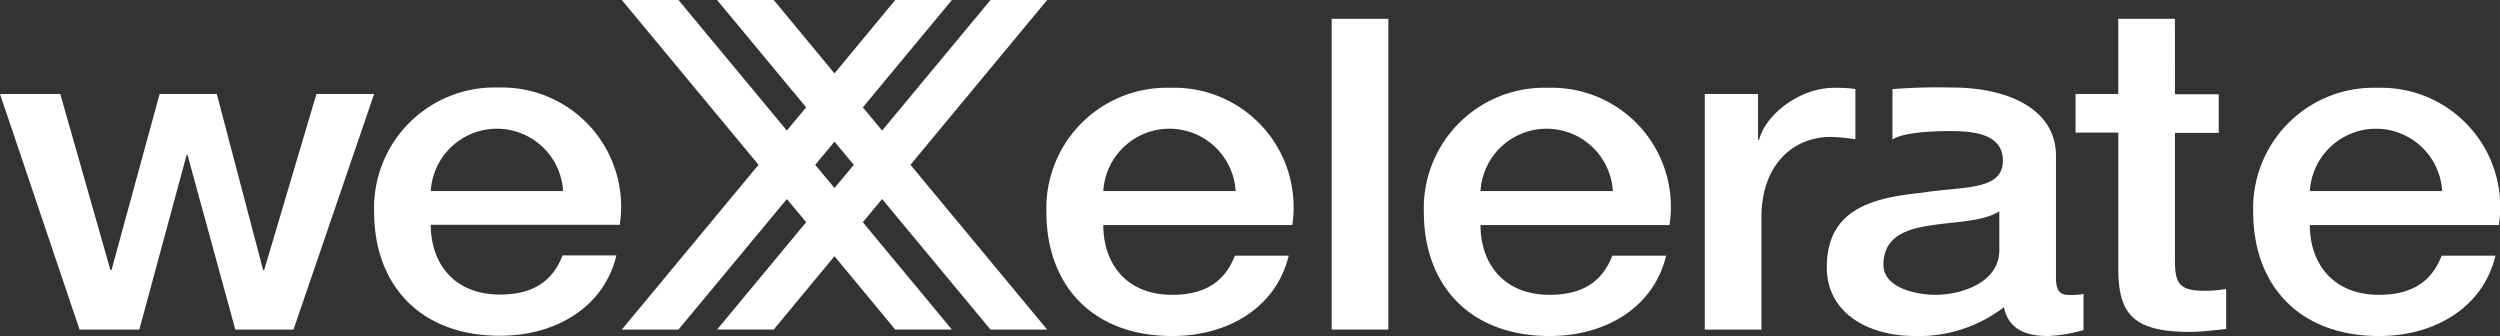 <svg xmlns="http://www.w3.org/2000/svg" width="200.791" height="26.987" viewBox="0 0 200.791 26.987"><rect x="0" y="0" width="200.791" height="26.987" fill="#333333" stroke="none"/><g id="weXelerate" transform="translate(-36.3 -36.8)"><path id="Path_4707" data-name="Path 4707" d="M57.517,87.445h-.083L53.712,73.3H49.121L45.254,87.445h-.083L41.139,73.3H36.3l6.39,18.922h4.8L51.293,78.18h.062L55.2,92.222h4.674L66.348,73.3H61.715Z" transform="translate(0 -28.952)" fill="#fff" fill-rule="evenodd"></path><path id="Path_4708" data-name="Path 4708" d="M191.588,70.8a9.676,9.676,0,0,0-9.988,9.988c0,5.811,3.64,9.947,10.112,9.947,4.508,0,8.355-2.316,9.347-6.452h-4.322c-.807,2.089-2.4,3.143-5.025,3.143-3.805,0-5.563-2.626-5.563-5.6h15.179A9.573,9.573,0,0,0,191.588,70.8Zm-5.439,8.313a5.324,5.324,0,0,1,10.629,0Z" transform="translate(-115.252 -26.969)" fill="#fff" fill-rule="evenodd"></path><path id="Path_4709" data-name="Path 4709" d="M452.688,70.9a9.676,9.676,0,0,0-9.988,9.988c0,5.811,3.64,9.947,10.112,9.947,4.508,0,8.355-2.316,9.347-6.452h-4.322c-.807,2.089-2.4,3.143-5.025,3.143-3.805,0-5.542-2.626-5.542-5.6h15.179A9.59,9.59,0,0,0,452.688,70.9Zm-5.418,8.293a5.324,5.324,0,0,1,10.629,0Z" transform="translate(-322.357 -27.048)" fill="#fff" fill-rule="evenodd"></path><rect id="Rectangle_268" data-name="Rectangle 268" width="4.55" height="24.96" transform="translate(143.256 38.31)" fill="#fff"></rect><path id="Path_4710" data-name="Path 4710" d="M599.288,70.9a9.676,9.676,0,0,0-9.988,9.988c0,5.811,3.64,9.947,10.112,9.947,4.508,0,8.355-2.316,9.347-6.452h-4.322c-.807,2.089-2.4,3.143-5.025,3.143-3.805,0-5.563-2.626-5.563-5.6h15.179A9.564,9.564,0,0,0,599.288,70.9Zm-5.439,8.293a5.324,5.324,0,0,1,10.629,0Z" transform="translate(-438.641 -27.048)" fill="#fff" fill-rule="evenodd"></path><path id="Path_4711" data-name="Path 4711" d="M850.382,44.1h-4.55v6.039H842.4v3.1h3.433V64.408c.083,3.143.951,4.839,5.708,4.839.993,0,1.965-.145,2.957-.227V65.793a8.618,8.618,0,0,1-1.923.145c-2.047,0-2.192-.869-2.192-2.606V53.261H853.9v-3.1h-3.516Z" transform="translate(-639.4 -5.79)" fill="#fff" fill-rule="evenodd"></path><path id="Path_4712" data-name="Path 4712" d="M921.388,70.9a9.676,9.676,0,0,0-9.988,9.988c0,5.811,3.64,9.947,10.112,9.947,4.508,0,8.355-2.316,9.347-6.452h-4.322c-.807,2.089-2.4,3.143-5.025,3.143-3.805,0-5.563-2.626-5.563-5.6h15.179A9.564,9.564,0,0,0,921.388,70.9Zm-5.439,8.293a5.324,5.324,0,0,1,10.629,0Z" transform="translate(-694.131 -27.048)" fill="#fff" fill-rule="evenodd"></path><path id="Path_4713" data-name="Path 4713" d="M710.518,71a11.408,11.408,0,0,0-1.716-.1c-2.792,0-5.521,2.151-6.039,4.177h-.083V71.4H698.4V90.318h4.549v-9c0-4.177,2.482-6.473,5.584-6.473a15.78,15.78,0,0,1,1.965.186V71Z" transform="translate(-525.179 -27.048)" fill="#fff" fill-rule="evenodd"></path><path id="Path_4714" data-name="Path 4714" d="M764.205,86.023v-9.74c0-3.991-4.239-5.5-8.272-5.5a46.9,46.9,0,0,0-4.86.124V74.96c.807-.579,3.247-.682,4.632-.682,1.84,0,4.239.207,4.239,2.378,0,2.461-3.309,2.047-6.576,2.585-3.826.393-7.569,1.261-7.569,5.976,0,3.7,3.35,5.521,7.072,5.521a11.209,11.209,0,0,0,7.155-2.316c.352,1.716,1.675,2.316,3.516,2.316a11.936,11.936,0,0,0,2.875-.476v-2.9a6.106,6.106,0,0,1-1.117.083C764.453,87.45,764.205,87.037,764.205,86.023Zm-4.55-2.171c0,2.626-3.123,3.578-5.108,3.578-1.592,0-4.2-.558-4.2-2.42,0-2.192,1.758-2.854,3.722-3.143,2.006-.331,4.2-.29,5.584-1.137Z" transform="translate(-562.777 -26.951)" fill="#fff" fill-rule="evenodd"></path><path id="Path_4715" data-name="Path 4715" d="M311.963,36.8h-4.55l-8.706,10.485-1.551-1.861,7.155-8.623h-4.55l-4.88,5.894L290,36.8h-4.55l7.155,8.623-1.551,1.861L282.35,36.8H277.8l10.981,13.235L277.8,63.27h4.55l8.706-10.485,1.551,1.861-7.155,8.623H290l4.88-5.894,4.88,5.894h4.55l-7.155-8.623,1.551-1.861,8.706,10.485h4.55L300.982,50.035ZM294.882,51.9l-1.551-1.861,1.551-1.861,1.551,1.861Z" transform="translate(-191.558)" fill="#fff"></path></g></svg>